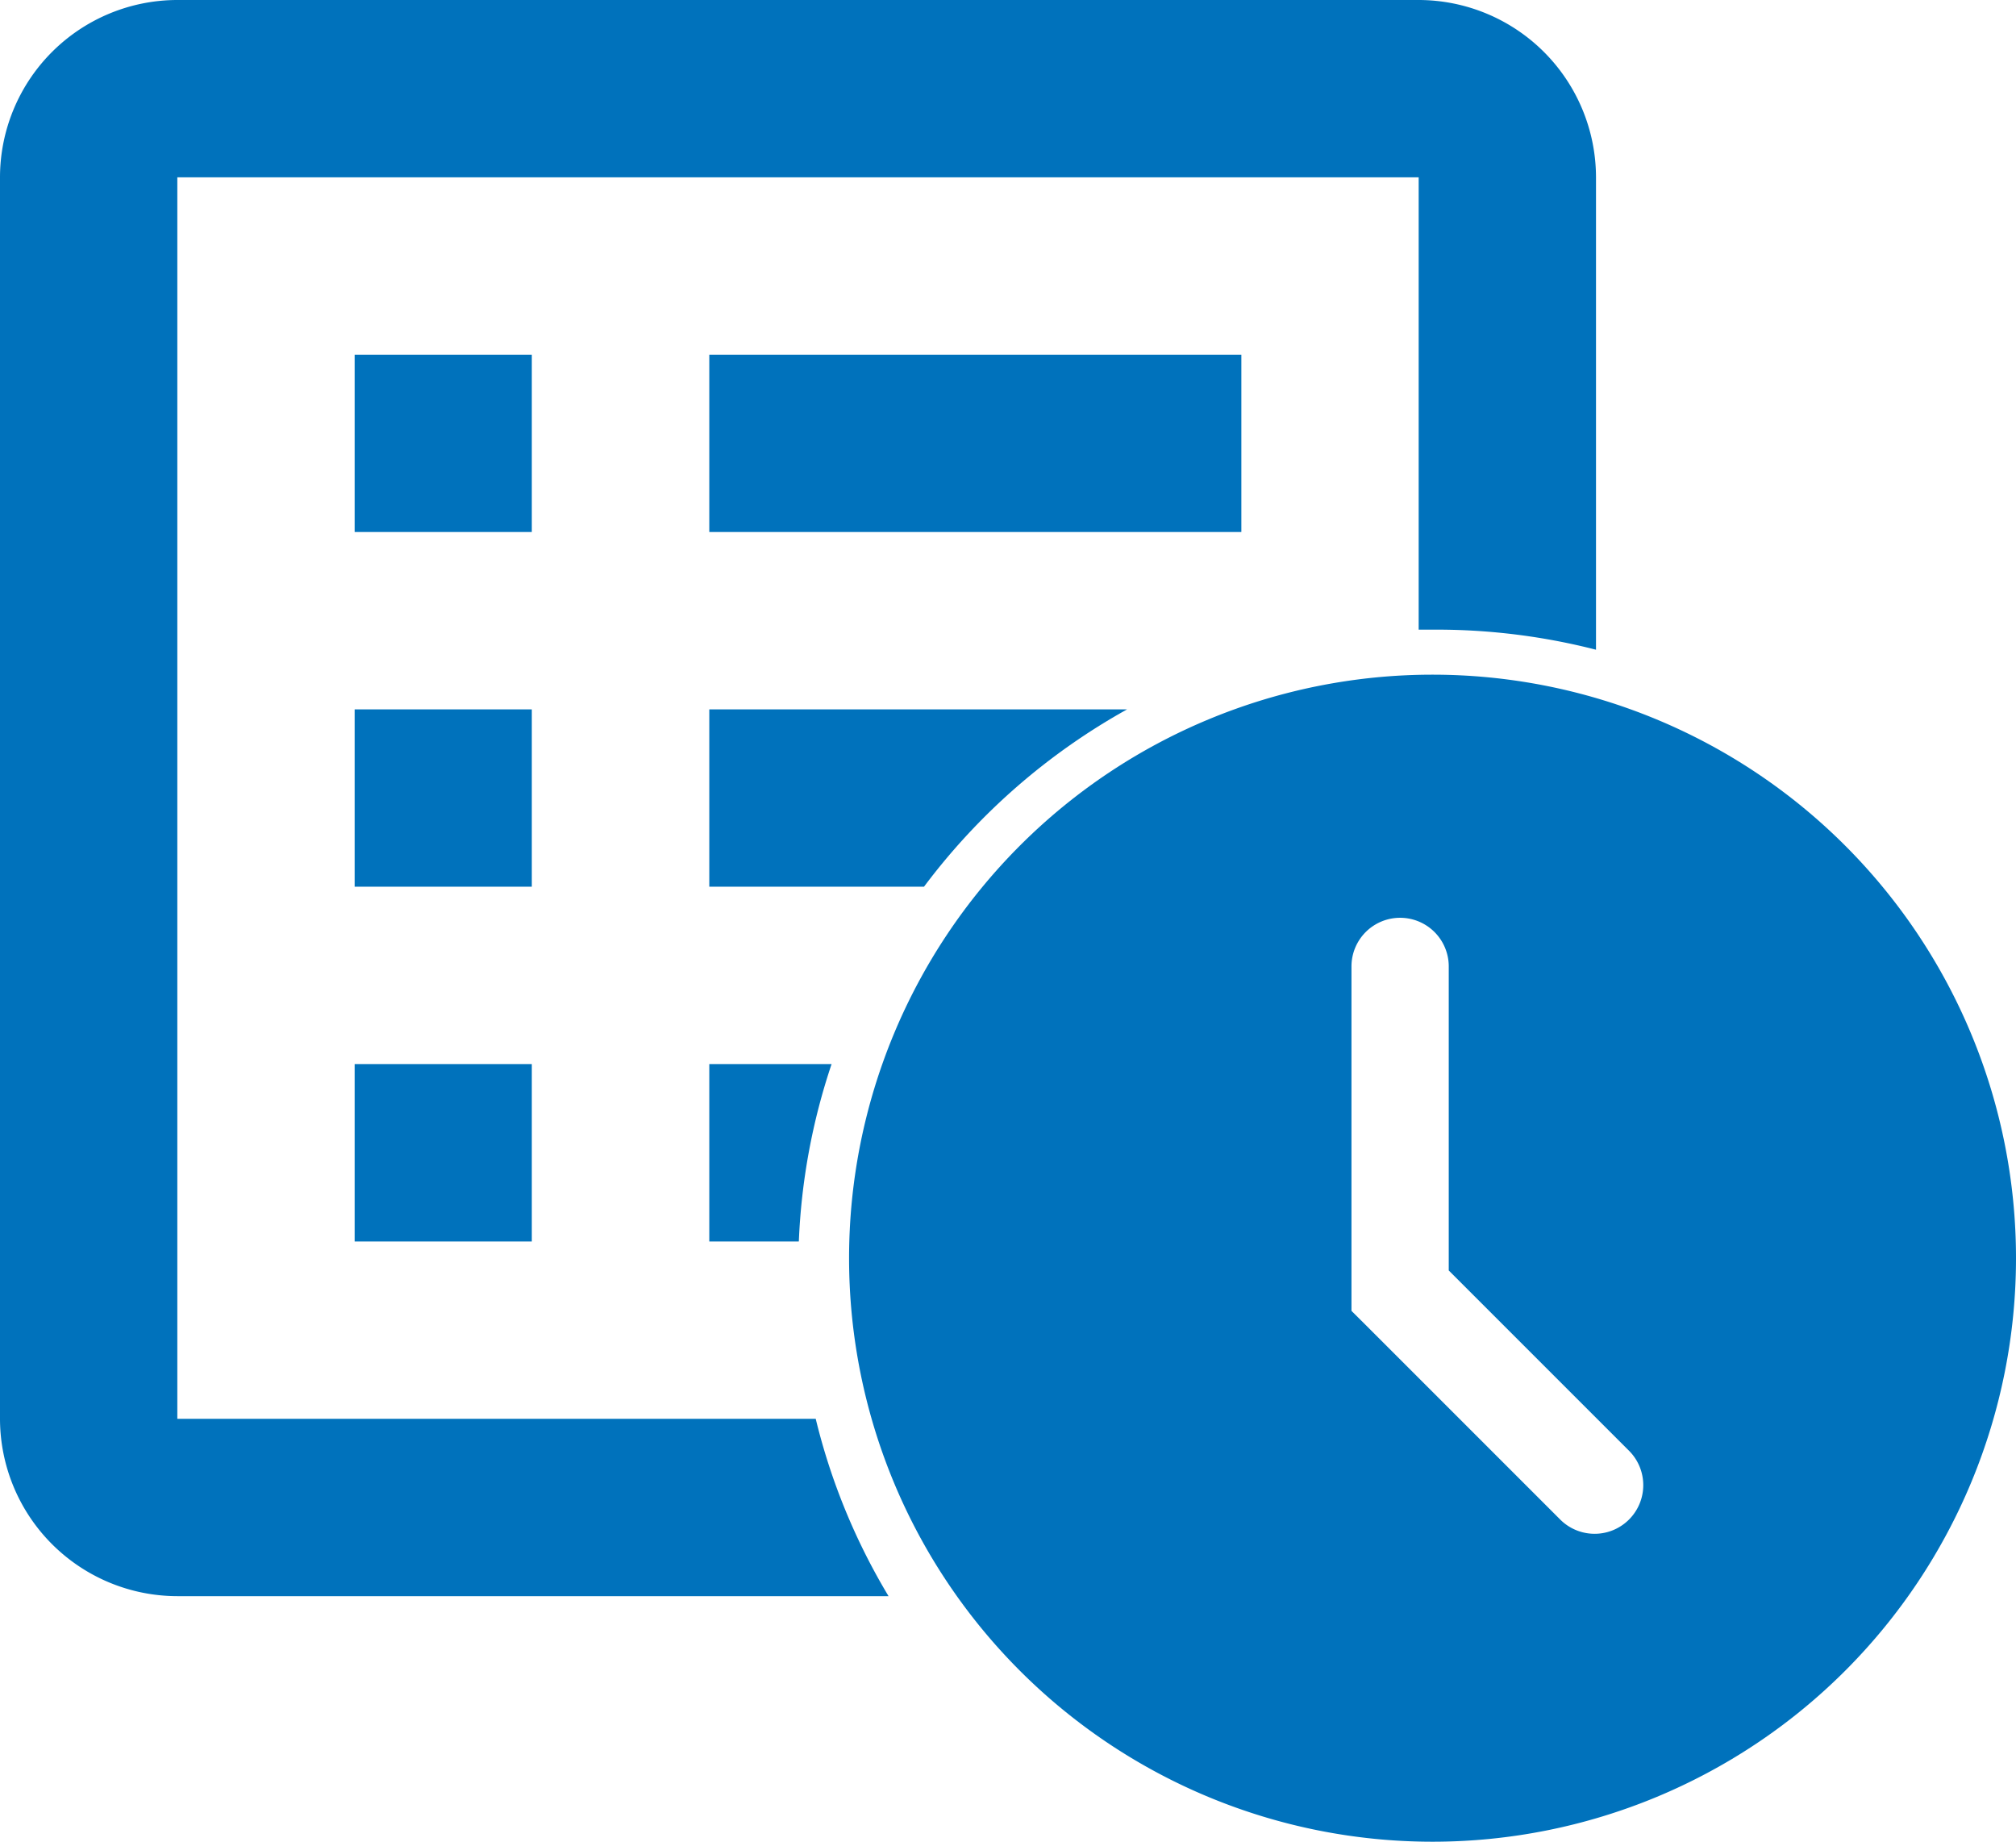 <svg xmlns="http://www.w3.org/2000/svg" width="24" height="21.923" viewBox="0 0 24 21.923">
  <g id="timesheet" transform="translate(-11810.5 -573.423)">
    <g id="Group_11313" data-name="Group 11313" transform="translate(11810 573)">
      <path id="Subtraction_3" data-name="Subtraction 3" d="M10.579,19H2.111A2.114,2.114,0,0,1,0,16.889V2.111A2.113,2.113,0,0,1,2.111,0H16.889A2.114,2.114,0,0,1,19,2.111V7.734a7.626,7.626,0,0,0-1.9-.239l-.211,0V2.111H2.111V16.889h7.6A7.551,7.551,0,0,0,10.578,19ZM9.507,14.778H8.444V12.666H9.9a7.582,7.582,0,0,0-.39,2.111Zm-3.175,0H4.222V12.666H6.331v2.111ZM11,10.555H8.444V8.444h4.974A7.685,7.685,0,0,0,11,10.555Zm-4.672,0H4.222V8.444H6.331v2.111Zm8.446-4.222H8.444V4.222h6.334v2.11Zm-8.446,0H4.222V4.222H6.331v2.11Z" transform="translate(0.5 0.423)" fill="#0072bc"/>
      <g id="clock_solid" transform="translate(10.608 8.454)">
        <path id="Path_8434" data-name="Path 8434" d="M9.346,16.292A6.946,6.946,0,1,0,2.4,9.346,6.946,6.946,0,0,0,9.346,16.292ZM9.539,5.873a.579.579,0,0,0-1.158,0v4.1l.17.169,2.315,2.315a.579.579,0,0,0,.819-.819L9.539,9.492Z" transform="translate(-2.4 -2.4)" fill="#0072bc" fill-rule="evenodd"/>
      </g>
    </g>
  </g>
</svg>
